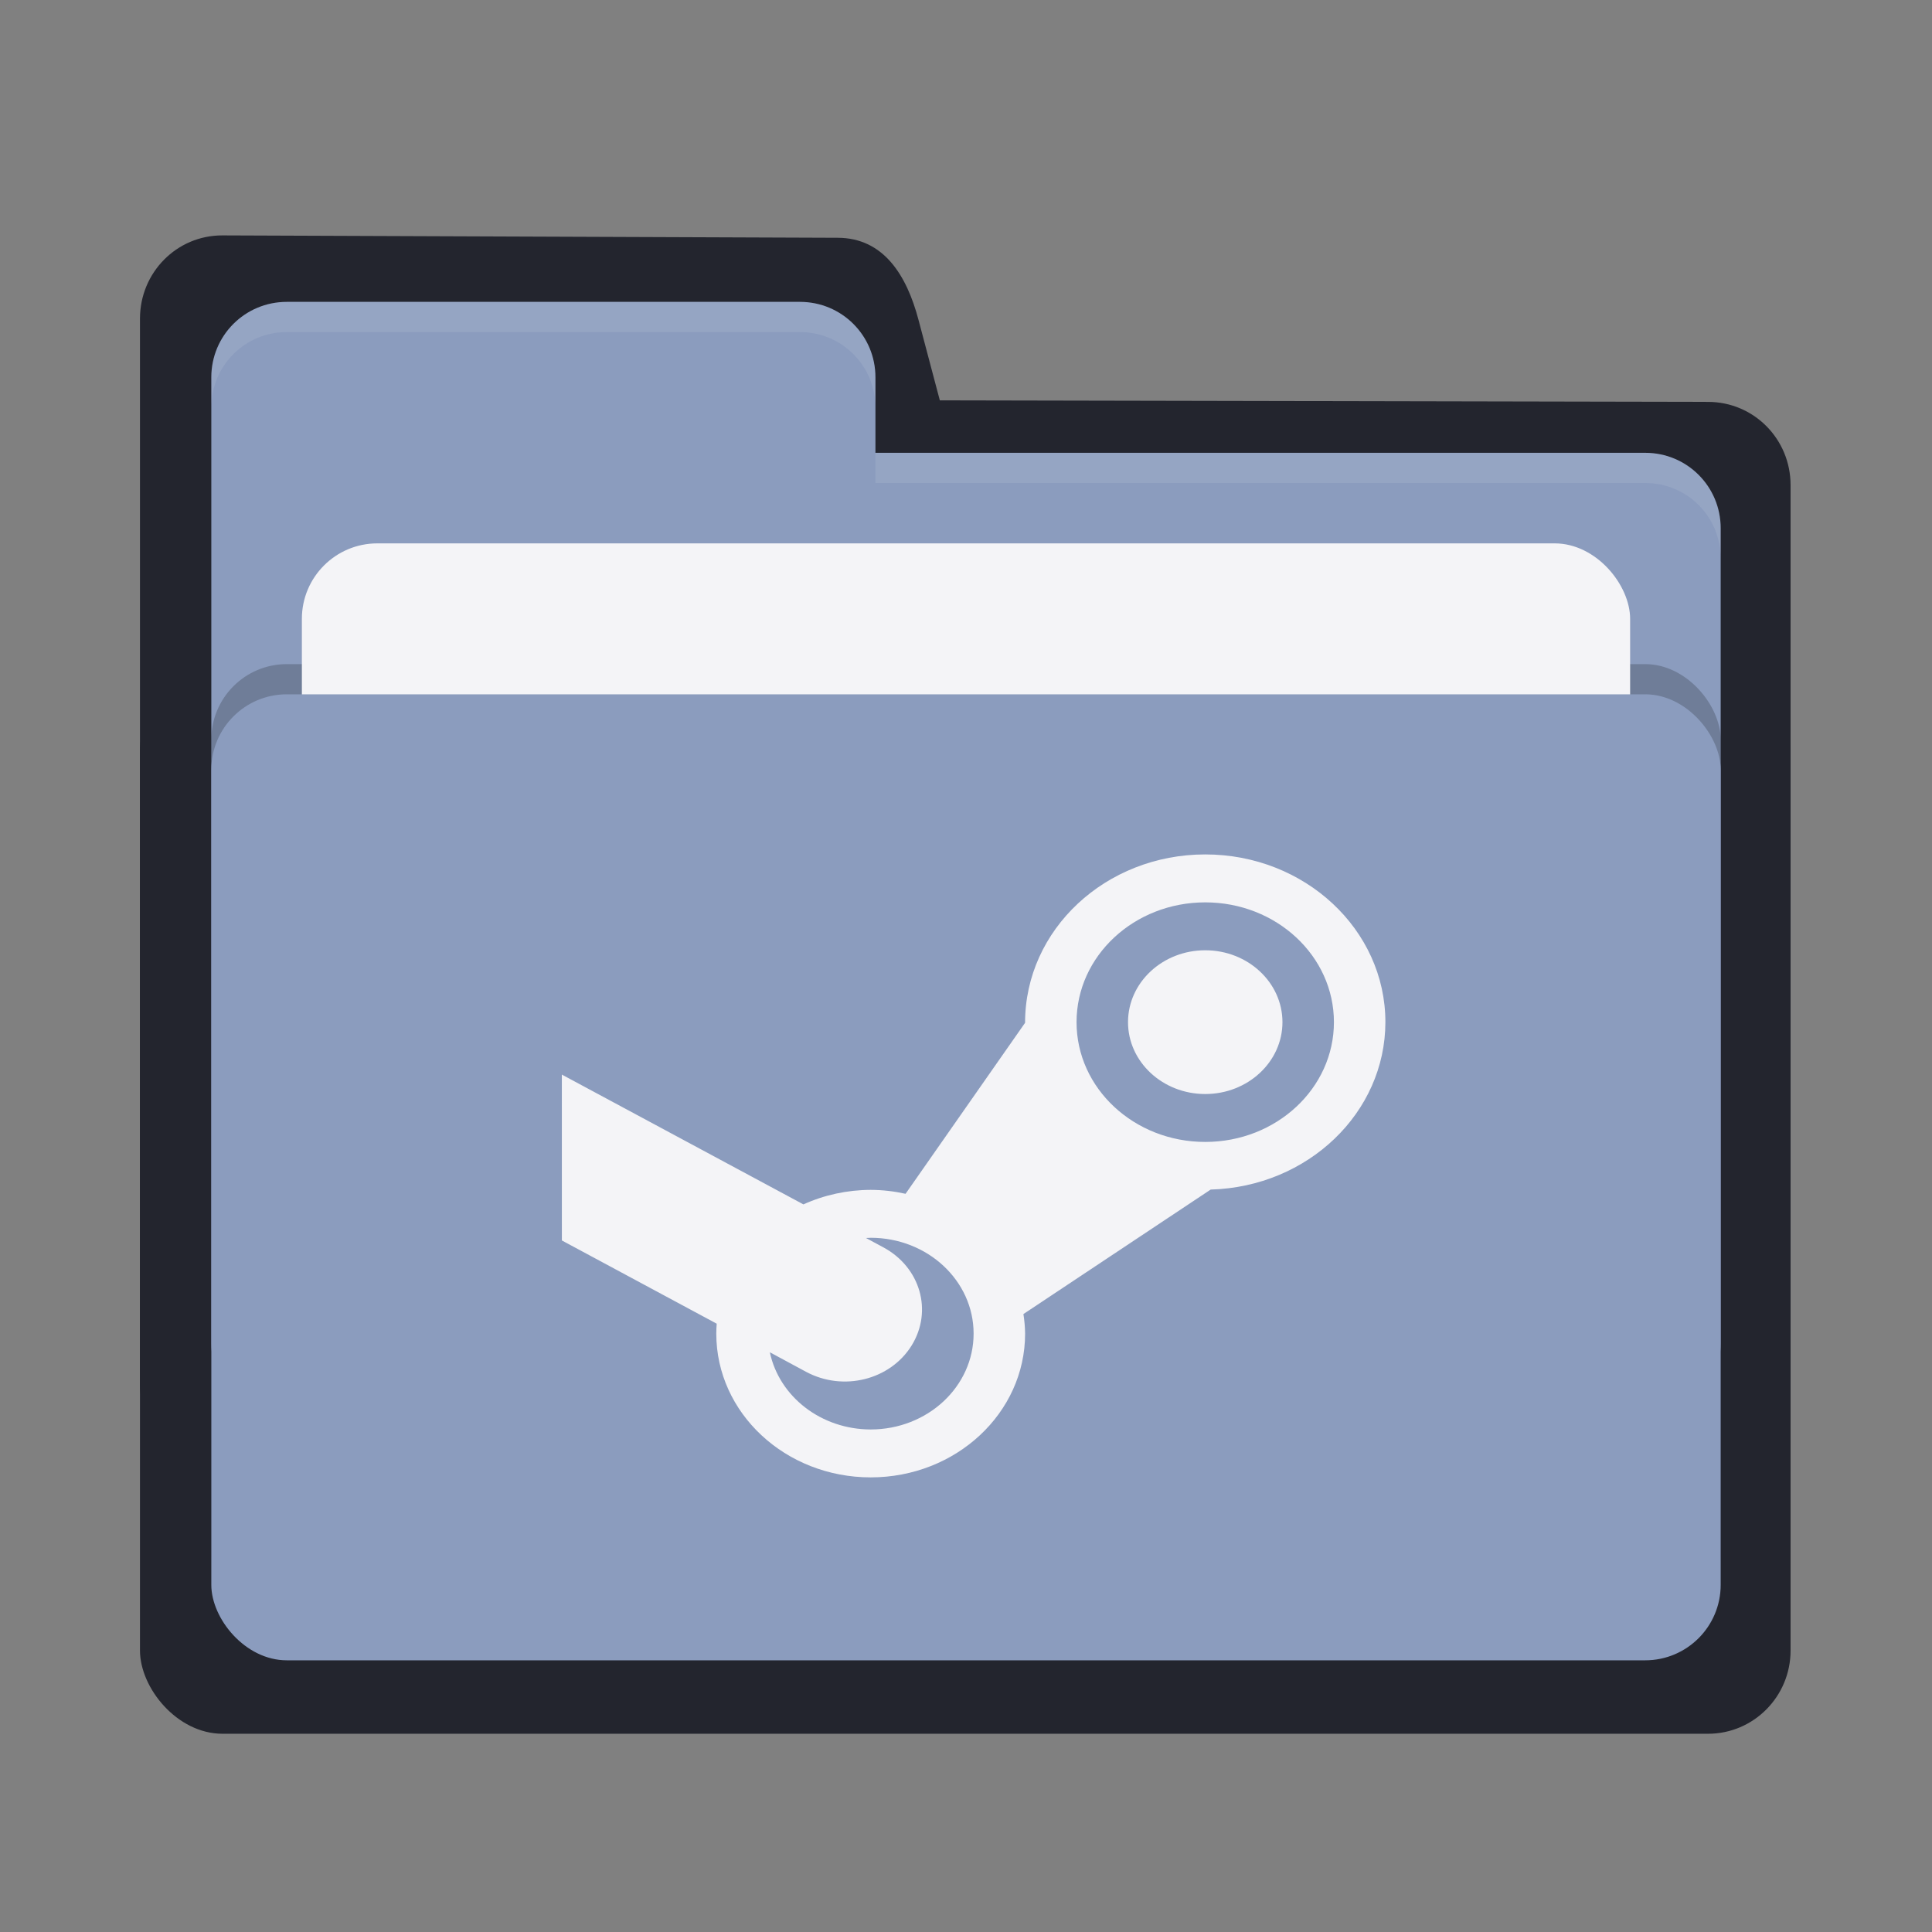 <?xml version="1.0" encoding="UTF-8" standalone="no"?>
<svg
   xmlns:dc="http://purl.org/dc/elements/1.1/"
   xmlns:cc="http://creativecommons.org/ns#"
   xmlns:rdf="http://www.w3.org/1999/02/22-rdf-syntax-ns#"
   xmlns:svg="http://www.w3.org/2000/svg"
   xmlns="http://www.w3.org/2000/svg"
   xmlns:sodipodi="http://sodipodi.sourceforge.net/DTD/sodipodi-0.dtd"
   xmlns:inkscape="http://www.inkscape.org/namespaces/inkscape"
   width="64"
   height="64"
   version="1.1"
   id="svg14"
   sodipodi:docname="folder-steam.svg"
   inkscape:version="1.0.1 (3bc2e813f5, 2020-09-07)">
  <rect width="100%" height="100%" fill="#808080" stroke="none"/>
  <defs
     id="defs18" />
  <sodipodi:namedview
     pagecolor="#f4f4f7fff"
     bordercolor="#8b9cbe666"
     borderopacity="1"
     objecttolerance="10"
     gridtolerance="10"
     guidetolerance="10"
     inkscape:pageopacity="0"
     inkscape:pageshadow="2"
     inkscape:window-width="1280"
     inkscape:window-height="737"
     id="namedview16"
     showgrid="false"
     inkscape:zoom="12.578125"
     inkscape:cx="31.52298"
     inkscape:cy="35.180125"
     inkscape:window-x="191"
     inkscape:window-y="267"
     inkscape:window-maximized="0"
     inkscape:current-layer="svg14"
     inkscape:document-rotation="0" />
  <path
     style="fill:#23252E;stroke-width:1.098"
     d="m 4.637,45.851 c 0,1.528 1.219,2.757 2.734,2.757 H 56.581 c 1.515,0 2.734,-1.23 2.734,-2.757 V 16.07 c 0,-1.528 -1.219,-2.757 -2.734,-2.757 L 31.133,13.262 30.426,10.594 C 30.035,9.117 29.27,7.883 27.756,7.877 L 7.37,7.798 C 5.856,7.792 4.637,9.027 4.637,10.555"
     id="path4-3"
     sodipodi:nodetypes="cssssscsssc" />
  <rect
     style="opacity:0.2"
     width="50"
     height="32"
     x="7"
     y="24"
     rx="2.5"
     ry="2.5"
     id="rect2" />
  <rect
     style="fill:#23252E;stroke-width:1.098"
     width="54.678"
     height="35.296"
     x="4.637"
     y="22.137"
     rx="2.734"
     ry="2.757"
     id="rect10-6" />
  <path
     style="fill:#8b9cbe"
     d="M 7,44.5 C 7,45.885 8.115,47 9.5,47 H 54.5 C 55.885,47 57,45.885 57,44.5 V 17.5 C 57,16.115 55.885,15 54.5,15 H 29 V 12.5 C 29,11.115 27.885,10 26.5,10 H 9.5 C 8.115,10 7,11.115 7,12.5"
     id="path4" />
  <rect
     style="opacity:0.2"
     width="50"
     height="32"
     x="7"
     y="22"
     rx="2.5"
     ry="2.5"
     id="rect6" />
  <rect
     style="fill:#f4f4f7"
     width="44"
     height="20"
     x="10"
     y="18"
     rx="2.5"
     ry="2.5"
     id="rect8" />
  <rect
     style="fill:#8b9cbe"
     width="50"
     height="32"
     x="7"
     y="23"
     rx="2.5"
     ry="2.5"
     id="rect10" />
  <path
     style="opacity:0.1;fill:#f4f4f7fff"
     d="M 9.5,10 C 8.115,10 7,11.115 7,12.5 V 13.5 C 7,12.115 8.115,11 9.5,11 H 26.5 C 27.885,11 29,12.115 29,13.5 V 12.5 C 29,11.115 27.885,10 26.5,10 Z M 29,15 V 16 H 54.5 C 55.89,16 57,17.115 57,18.5 V 17.5 C 57,16.115 55.89,15 54.5,15 Z"
     id="path12" />
  <path
     style="fill:#f4f4f7;stroke-width:0.823"
     d="m 18.613,41.092 5.129,2.757 c -0.009,0.11 -0.014,0.219 -0.014,0.329 0,2.63 2.29,4.762 5.115,4.762 2.825,0 5.115,-2.132 5.115,-4.762 -0.003,-0.217 -0.022,-0.433 -0.056,-0.648 l 6.203,-4.124 c 3.222,-0.09 5.785,-2.546 5.788,-5.546 0,-3.068 -2.672,-5.556 -5.968,-5.556 -3.296,0 -5.969,2.487 -5.968,5.578 l -3.959,5.664 c -0.379,-0.084 -0.767,-0.129 -1.156,-0.13 -0.772,0.002 -1.535,0.167 -2.228,0.481 l -8.002,-4.3 m 21.313,-5.705 c 2.355,0 4.263,1.776 4.263,3.968 0,2.192 -1.908,3.968 -4.263,3.968 -2.355,0 -4.263,-1.776 -4.263,-3.968 0,-2.192 1.908,-3.968 4.263,-3.968 z m 0,1.587 c -1.412,0 -2.558,1.067 -2.558,2.381 0,1.314 1.146,2.381 2.558,2.381 1.412,0 2.558,-1.067 2.558,-2.381 0,-1.314 -1.146,-2.381 -2.558,-2.381 z m -11.083,9.524 c 1.884,0 3.41,1.421 3.41,3.175 0,1.754 -1.526,3.175 -3.41,3.175 -1.627,-0.002 -3.025,-1.073 -3.34,-2.557 l 1.202,0.648 c 1.228,0.659 2.784,0.271 3.494,-0.871 0.708,-1.143 0.292,-2.592 -0.936,-3.253 l -0.576,-0.31 c 0.053,-0.003 0.104,-0.005 0.157,-0.006 z"
     id="path14-3" />
</svg>
